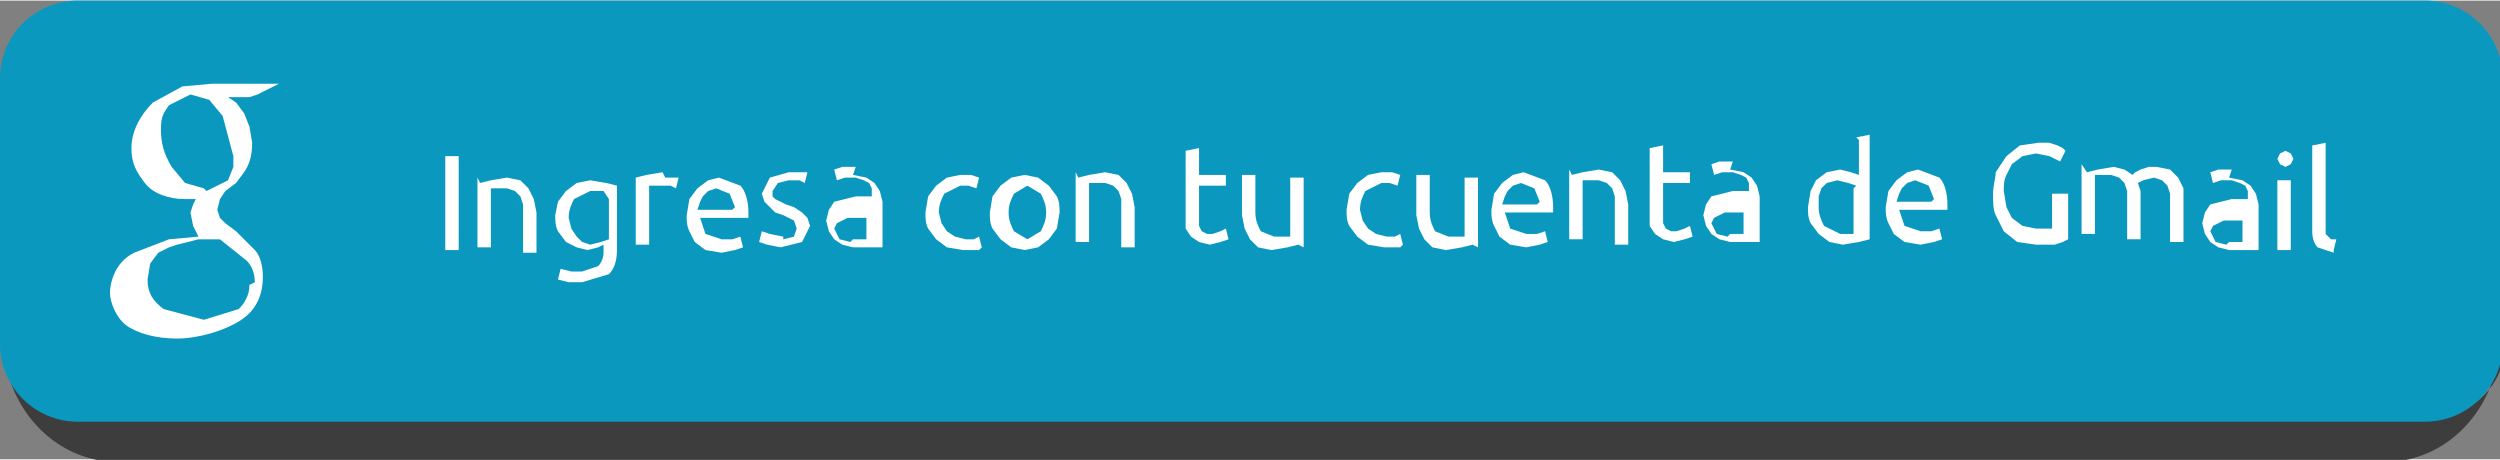 <svg fill-rule="evenodd" height="7.151" image-rendering="optimizeQuality" shape-rendering="geometricPrecision" text-rendering="geometricPrecision" viewBox="0 0 0.932 0.171" width="38.877" xml:space="preserve" xmlns="http://www.w3.org/2000/svg"><rect x="0" y="0" width="0.932" height="0.171" fill="#808080" stroke="none"/><defs>
  
 </defs>
 
 
  
  <path d="m.931.135c-.004.021-.021.037-.042.037h-.741-.001-.001-.102c-.021,0-.038-.016-.042-.037 .003.012.015.021.028.021h.875c.013,0 .025-.009.028-.021z" fill="#3d3d3d"></path>
  <path d="m.029,0h.875c.016,0 .029.013.029.029v.099c0,.016-.013.029-.029.029h-.875c-.016,0-.029-.013-.029-.029v-.099c0-.016.013-.029.029-.029z" fill="#0a98bf"></path>
  <path d="m.096.035 .008-.004h-.025l-.011.001-.011.006c-.005.005-.008.011-.008.017s.002.009.005.013 .009.006.015.006l.004-0-.001.002-.001.003 .001.005 .002.004-.011.001-.013.005c-.004.002-.006.005-.007.007s-.002.005-.002.008 .002.009.006.012 .011.005.019.005 .018-.003.024-.007 .008-.01.008-.016c-0-.004-.001-.008-.003-.01l-.007-.007-.004-.003-.002-.002-.001-.003 .001-.004 .002-.003 .004-.003 .003-.004c.002-.003.003-.006.003-.011l-.001-.006-.002-.005-.003-.004-.003-.002h.008zm-.02.035-.007-.002-.005-.006c-.003-.005-.004-.009-.004-.014s.001-.006.003-.009l.008-.004 .007.002 .005.006 .004.015-0.0.004-.002.005-.008.004zm.017.036c0,.004-.002.007-.004.009l-.013.004-.015-.004c-.004-.003-.006-.006-.006-.011l.001-.006 .003-.004 .004-.002 .003-.001 .008-.002 .005-0 .003 0 .01.008c.002.002.003.005.003.008z" fill="#fff" fill-rule="nonzero"></path>
  <path d="m.166.058h.005v.035h-.005v-.035zm.665.032 .003-0 .002-0v-.008l-.002-0-.003-0-.002 0-.002.001-.002.001-.001.002 .002.004 .004.001zm-0-.024 .005.001 .003.002 .002.003 .001.004v.017l-.002 0-.003 0-.003 0-.003 0-.004-.001-.003-.002-.002-.003-.001-.004 .001-.004 .002-.003 .004-.001 .004-.001 .002 0 .002 0 .001 0 .001 0v-.001l-0-.002-.001-.002-.002-.001-.003-.001-.004 0-.003.001-.001-.004 .003-.001 .005-0zm.023.027h-.005v-.026h.005v.026zm-.002-.031-.002-.001-.001-.002 .001-.002 .002-.001 .002.001 .001.002-.001.002-.002.001zm.018.032-.006-.002c-.001-.001-.002-.003-.002-.006v-.032l.005-.001v.032l0.0.002 .001.001 .001.001 .002 0-.001.004zm-.691-.026 .004-.001 .006-.001 .005.001 .003.003 .002.004 .001.005v.015h-.005v-.014l-0-.004-.001-.003-.002-.002-.003-.001-.002 0-.002 0-.001 0-.001 0v.022h-.005v-.026zm.046.023-.002.001-.004.001-.004-.001-.004-.002-.003-.004c-.001-.002-.001-.004-.001-.006l.001-.005 .003-.004 .004-.003 .005-.001 .006.001 .004.001v.024c0,.004-.001.007-.003.009l-.01.003-.005-0-.004-.001 .001-.004 .004.001 .004 0 .006-.002c.001-.001.002-.003.002-.005v-.001zm-0-.02-.002-0-.003-0-.006.003c-.001.002-.002.004-.002.007l.001.004 .002.003 .002.002 .003.001 .004-.001 .003-.001v-.015zm.023-.005 .001 0 .002 0 .001 0 .001 0-.001.004-.002-.001-.003-0-.003 0-.002 0v.022h-.005v-.025l.004-.001 .006-.001zm.008.014 .001-.006 .003-.004 .004-.003 .004-.001 .008.003c.002.002.003.006.003.01v.001l-0.0.001h-.018l.002.006 .006.002 .004-0 .003-.001 .001.004-.003.001-.005.001-.006-.001-.004-.003-.002-.004c-.001-.002-.001-.004-.001-.005zm.018-.003-.002-.005-.005-.002-.003.001-.002.002-.001.002-.001.003h.013zm.018.012 .004-.001 .001-.003-.001-.003-.004-.002-.003-.001-.002-.002-.002-.002-.001-.003 .003-.006 .007-.002 .002 0 .002 0 .002 0 .001 0-.001.004-.002-.001-.004-0-.004.001-.002.003 0.0.002 .001.001 .002.001 .002.001 .003.001 .003.002 .002.002 .001.003-.003.006-.008.002-.005-.001-.003-.001 .001-.004 .003.001 .005.001zm.026,0 .003-0 .002-0v-.008l-.002-0-.003-0-.002 0-.002.001-.002.001-.001.002 .002.004 .004.001zm-0-.024 .005.001 .003.002 .002.003 .001.004v.017l-.002 0-.003 0-.003 0-.003 0-.004-.001-.003-.002-.002-.003-.001-.004 .001-.004 .002-.003 .004-.001 .004-.001 .002 0 .002 0 .001 0 .001 0v-.001l-0-.002-.001-.002-.002-.001-.003-.001-.004 0-.003.001-.001-.004 .003-.001 .005-0zm.041.028-.006-.001-.004-.003-.003-.004c-.001-.002-.001-.004-.001-.006l.001-.006 .003-.004 .004-.003 .005-.001 .004 0 .003.001-.001.004-.003-.001-.003-0-.006.003c-.001.002-.002.004-.002.007l.001.004 .002.003 .003.002 .004.001 .003-0 .002-.001 .001.004-.001.001-.002 0-.002 0-.002 0zm.036-.014-.001.006-.003.004-.004.003-.005.001-.005-.001-.004-.003-.003-.004c-.001-.002-.001-.004-.001-.006l.001-.006 .003-.004 .004-.003 .005-.001 .005.001 .004.003 .003.004c.001.002.001.004.001.006zm-.005,0c0-.003-.001-.005-.002-.007l-.005-.003-.005.003c-.001.002-.002.004-.002.007s.001.005.002.007l.005.003 .005-.003c.001-.002.002-.004.002-.007zm.012-.013 .004-.001 .006-.001 .005.001 .003.003 .002.004 .001.005v.015h-.005v-.014l-0-.004-.001-.003-.002-.002-.003-.001-.002 0-.002 0-.001 0-.001 0v.022h-.005v-.026zm.045-.001h.01v.004h-.01v.012l0.0.003 .001.002 .002.001 .002 0 .003-.001 .002-.001 .001.004-.003.001-.004.001-.004-.001-.003-.002-.002-.003-0-.005v-.024l.005-.001v.008zm.037.026-.004.001-.006.001-.005-.001-.003-.003-.002-.004-.001-.005v-.015h.005v.014c0,.003.001.005.002.007l.005.002 .002-0 .002-0 .001-0 .001-0v-.022h.005v.026zm.032.001-.006-.001-.004-.003-.003-.004c-.001-.002-.001-.004-.001-.006l.001-.006 .003-.004 .004-.003 .005-.001 .004 0 .003.001-.001.004-.003-.001-.003-0-.006.003c-.001.002-.002.004-.002.007l.001.004 .002.003 .003.002 .004.001 .003-0 .002-.001 .001.004-.001.001-.002 0-.002 0-.002 0zm.033-.001-.004.001-.006.001-.005-.001-.003-.003-.002-.004-.001-.005v-.015h.005v.014c0,.003.001.005.002.007l.005.002 .002-0 .002-0 .001-0 .001-0v-.022h.005v.026zm.007-.013 .001-.006 .003-.004 .004-.003 .004-.001 .008.003c.002.002.003.006.003.01v.001l-0.0.001h-.018l.002.006 .006.002 .004-0 .003-.001 .001.004-.003.001-.005.001-.006-.001-.004-.003-.002-.004c-.001-.002-.001-.004-.001-.005zm.018-.003-.002-.005-.005-.002-.003.001-.002.002-.001.002-.001.003h.013zm.012-.01 .004-.001 .006-.001 .005.001 .003.003 .002.004 .001.005v.015h-.005v-.014l-0-.004-.001-.003-.002-.002-.003-.001-.002 0-.002 0-.001 0-.001 0v.022h-.005v-.026zm.034-.001h.01v.004h-.01v.012l0.0.003 .001.002 .002.001 .002 0 .003-.001 .002-.001 .001.004-.003.001-.004.001-.004-.001-.003-.002-.002-.003-0-.005v-.024l.005-.001v.008zm.025.023 .003-0 .002-0v-.008l-.002-0-.003-0-.002 0-.002.001-.002.001-.001.002 .002.004 .004.001zm-0-.024 .005.001 .003.002 .002.003 .001.004v.017l-.002 0-.003 0-.003 0-.003 0-.004-.001-.003-.002-.002-.003-.001-.004 .001-.004 .002-.003 .004-.001 .004-.001 .002 0 .002 0 .001 0 .001 0v-.001l-0-.002-.001-.002-.002-.001-.003-.001-.004 0-.003.001-.001-.004 .003-.001 .005-0zm.047.006-.003-.001-.004-.001-.004.001-.002.002-.001.003-0.0.004c0,.003.001.005.002.007l.006.003 .003-0 .002-0v-.017zm0-.018 .005-.001v.039l-.004.001-.006.001-.005-.001-.004-.003-.003-.004c-.001-.002-.001-.004-.001-.006l.001-.006 .002-.004 .004-.003 .005-.001 .004.001 .003.001v-.013zm.011.026 .001-.006 .003-.004 .004-.003 .004-.001 .008.003c.002.002.003.006.003.01v.001l-0.0.001h-.018l.002.006 .006.002 .004-0 .003-.001 .001.004-.003.001-.005.001-.006-.001-.004-.003-.002-.004c-.001-.002-.001-.004-.001-.005zm.018-.003-.002-.005-.005-.002-.003.001-.002.002-.001.002-.001.003h.013zm.045-.002h.005v.017l-.002.001-.003.001-.003 0-.004 0-.007-.001-.005-.004-.003-.006c-.001-.002-.001-.005-.001-.008s.001-.006.001-.008l.004-.006 .005-.004 .007-.001 .004 0 .003.001 .002.001 .001.001-.002.004-.004-.002-.005-.001-.005.001-.004.003-.002.004c-.001.002-.001.004-.001.006l.001.006 .002.004 .004.003 .005.001 .004-0 .002-0v-.013zm.012-.008 .004-.001 .006-.001 .004.001 .003.002 .001-.001 .002-.001 .003-.001 .003-0 .005.001 .003.003 .002.004 0.0.005v.015h-.005v-.014l-0-.004-.001-.003-.002-.002-.003-.001-.004.001-.002.001 .001.003 0.0.003v.015h-.005v-.014l-0-.004-.001-.003-.002-.002-.003-.001-.002 0-.002 0-.001 0-.001 0v.022h-.005v-.026z" fill="#fff" fill-rule="nonzero"></path>
 
</svg>
